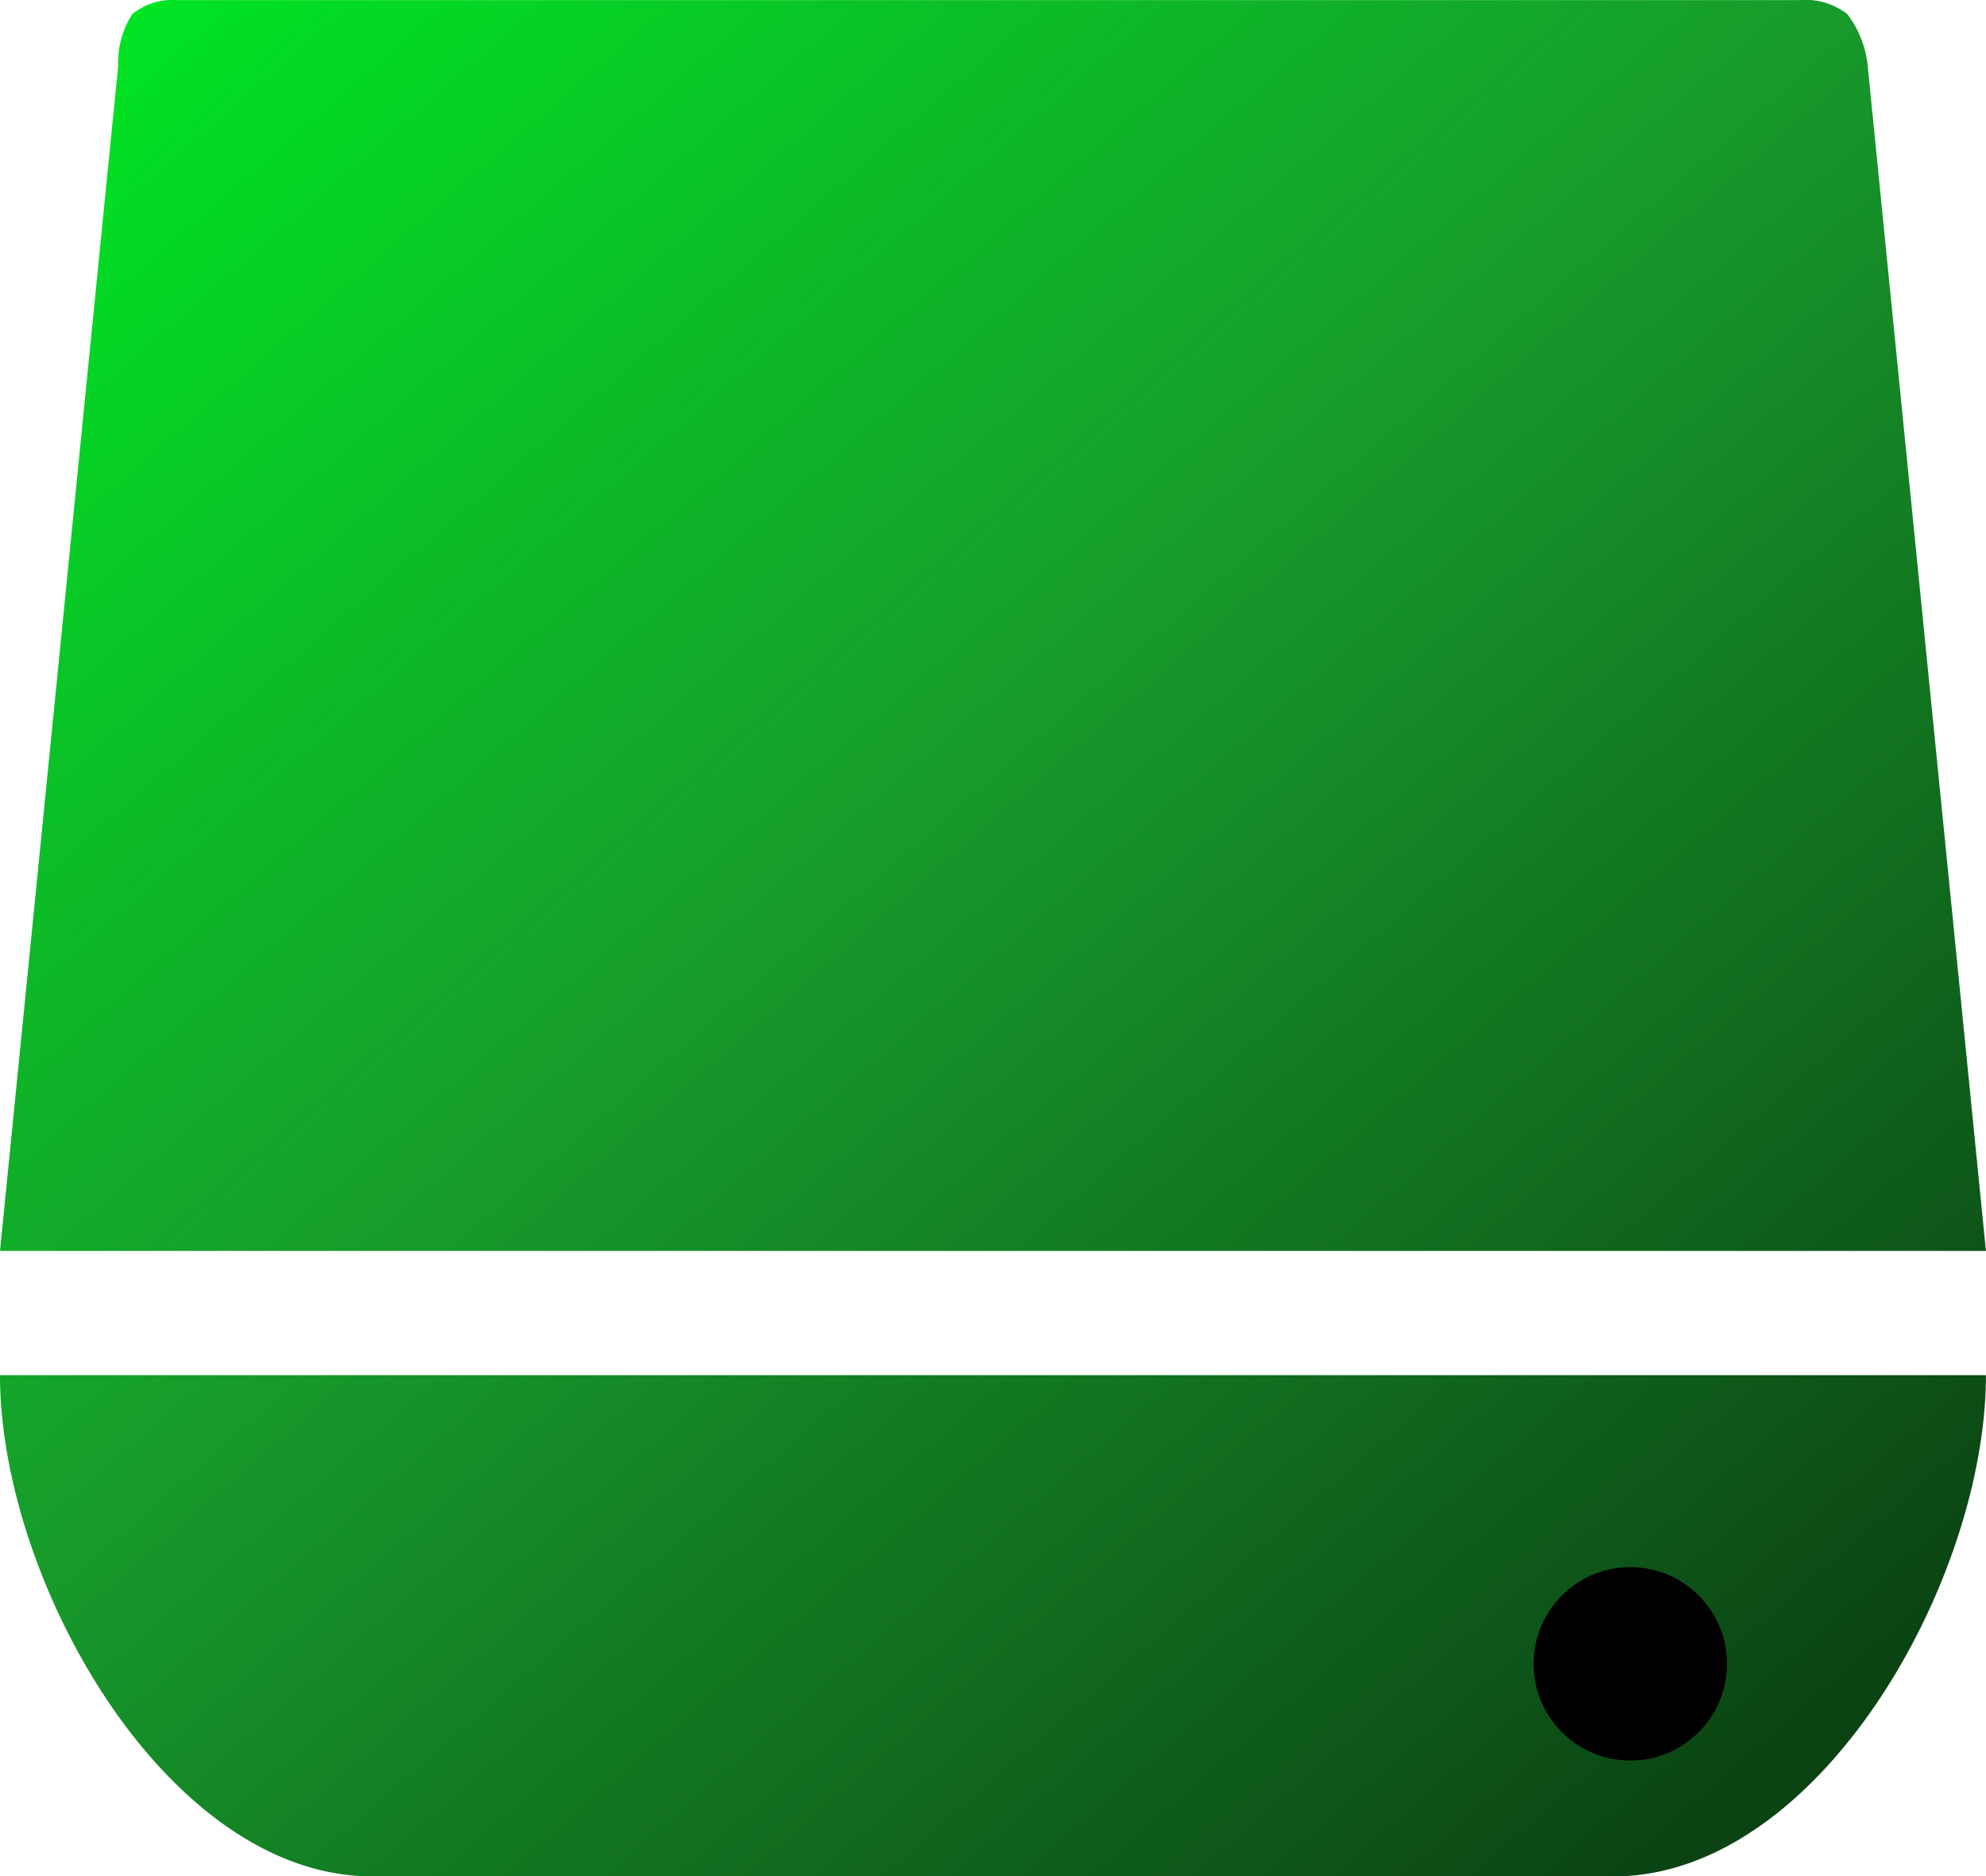 <svg xmlns="http://www.w3.org/2000/svg" xmlns:xlink="http://www.w3.org/1999/xlink" width="30.849" height="29.139" viewBox="0 0 30.849 29.139">
  <defs>
    <linearGradient id="linear-gradient" x1="0.054" y1="0.022" x2="0.908" y2="0.935" gradientUnits="objectBoundingBox">
      <stop offset="0" stop-color="#00e323"/>
      <stop offset="0.463" stop-color="#179a2b"/>
      <stop offset="1" stop-color="#0b4313"/>
    </linearGradient>
  </defs>
  <g id="Group_2" data-name="Group 2" transform="translate(-100.176 -127.661)">
    <path id="Icon_metro-drive" data-name="Icon metro-drive" d="M8.355,28.921h19.28c3.194,0,5.784-4.59,5.784-7.784H2.571c0,3.195,2.59,7.784,5.784,7.784ZM31.266,0a1.06,1.06,0,0,0-.744-.217H5.333A.986.986,0,0,0,4.626,0a1.388,1.388,0,0,0-.219.8L2.571,19.208H33.419L31.585.831A1.6,1.6,0,0,0,31.266,0Z" transform="translate(97.605 127.88)" fill="url(#linear-gradient)"/>
    <g id="Ellipse_2" data-name="Ellipse 2" transform="translate(124 152)" stroke="#000" stroke-width="1">
      <circle cx="1.5" cy="1.5" r="1.5" stroke="none"/>
      <circle cx="1.5" cy="1.5" r="1" fill="none"/>
    </g>
  </g>
</svg>
